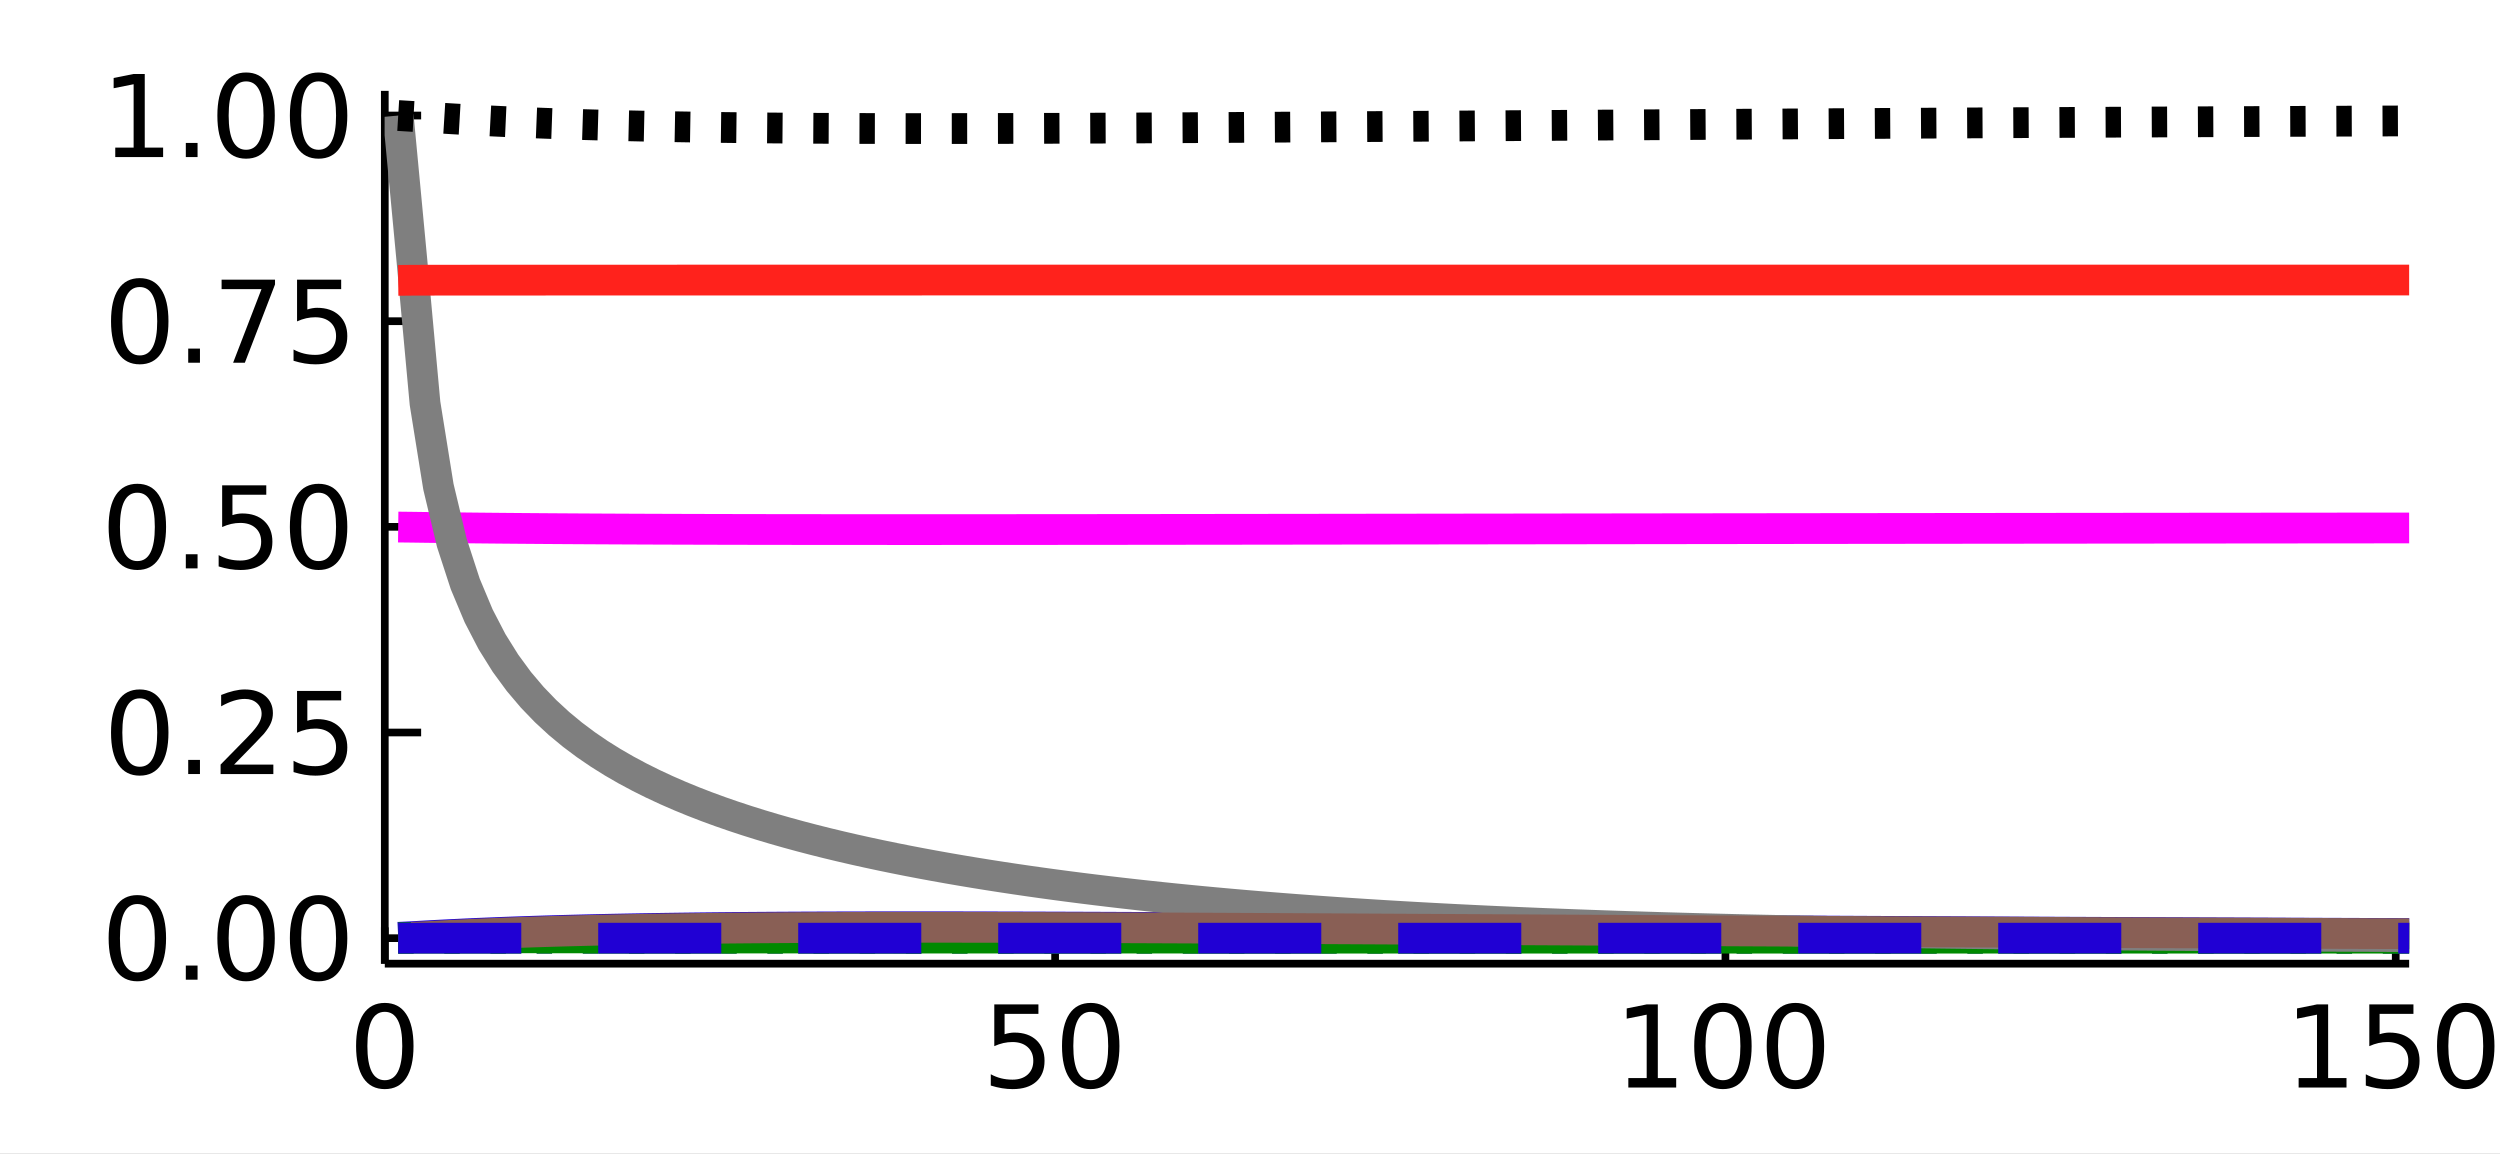 <?xml version="1.0" encoding="utf-8"?>
<svg xmlns="http://www.w3.org/2000/svg" xmlns:xlink="http://www.w3.org/1999/xlink" width="325" height="150" viewBox="0 0 1300 600">
<rect x="0" y="0" width="1300" height="600" fill="#333333" stroke="none"/>
<defs>
  <clipPath id="clip640">
    <rect x="0" y="0" width="1300" height="600"/>
  </clipPath>
</defs>
<path clip-path="url(#clip640)" d="
M0 600 L1300 600 L1300 0 L0 0  Z
  " fill="#ffffff" fill-rule="evenodd" fill-opacity="1"/>
<defs>
  <clipPath id="clip641">
    <rect x="260" y="0" width="911" height="600"/>
  </clipPath>
</defs>
<path clip-path="url(#clip640)" d="
M200.094 501.1 L1252.76 501.1 L1252.76 47.244 L200.094 47.244  Z
  " fill="#ffffff" fill-rule="evenodd" fill-opacity="1"/>
<defs>
  <clipPath id="clip642">
    <rect x="200" y="47" width="1054" height="455"/>
  </clipPath>
</defs>
<polyline clip-path="url(#clip640)" style="stroke:#000000; stroke-linecap:butt; stroke-linejoin:round; stroke-width:4; stroke-opacity:1; fill:none" points="
  200.094,501.1 1252.76,501.1 
  "/>
<polyline clip-path="url(#clip640)" style="stroke:#000000; stroke-linecap:butt; stroke-linejoin:round; stroke-width:4; stroke-opacity:1; fill:none" points="
  200.094,501.1 200.094,482.203 
  "/>
<polyline clip-path="url(#clip640)" style="stroke:#000000; stroke-linecap:butt; stroke-linejoin:round; stroke-width:4; stroke-opacity:1; fill:none" points="
  548.658,501.1 548.658,482.203 
  "/>
<polyline clip-path="url(#clip640)" style="stroke:#000000; stroke-linecap:butt; stroke-linejoin:round; stroke-width:4; stroke-opacity:1; fill:none" points="
  897.221,501.1 897.221,482.203 
  "/>
<polyline clip-path="url(#clip640)" style="stroke:#000000; stroke-linecap:butt; stroke-linejoin:round; stroke-width:4; stroke-opacity:1; fill:none" points="
  1245.78,501.1 1245.78,482.203 
  "/>
<path clip-path="url(#clip640)" d="M200.094 526.149 Q195.581 526.149 193.295 530.605 Q191.038 535.032 191.038 543.944 Q191.038 552.827 193.295 557.283 Q195.581 561.71 200.094 561.71 Q204.637 561.71 206.894 557.283 Q209.18 552.827 209.18 543.944 Q209.18 535.032 206.894 530.605 Q204.637 526.149 200.094 526.149 M200.094 521.519 Q207.357 521.519 211.177 527.277 Q215.025 533.006 215.025 543.944 Q215.025 554.852 211.177 560.61 Q207.357 566.339 200.094 566.339 Q192.832 566.339 188.983 560.61 Q185.164 554.852 185.164 543.944 Q185.164 533.006 188.983 527.277 Q192.832 521.519 200.094 521.519 Z" fill="#000000" fill-rule="evenodd" fill-opacity="1" /><path clip-path="url(#clip640)" d="M517.032 522.3 L539.977 522.3 L539.977 527.219 L522.385 527.219 L522.385 537.809 Q523.658 537.375 524.931 537.173 Q526.204 536.941 527.477 536.941 Q534.711 536.941 538.936 540.905 Q543.16 544.87 543.16 551.64 Q543.16 558.614 538.82 562.491 Q534.48 566.339 526.58 566.339 Q523.861 566.339 521.025 565.876 Q518.218 565.413 515.209 564.487 L515.209 558.614 Q517.813 560.031 520.591 560.726 Q523.369 561.42 526.465 561.42 Q531.47 561.42 534.393 558.787 Q537.315 556.154 537.315 551.64 Q537.315 547.126 534.393 544.493 Q531.47 541.86 526.465 541.86 Q524.121 541.86 521.777 542.381 Q519.462 542.902 517.032 544.001 L517.032 522.3 Z" fill="#000000" fill-rule="evenodd" fill-opacity="1" /><path clip-path="url(#clip640)" d="M567.176 526.149 Q562.662 526.149 560.377 530.605 Q558.12 535.032 558.12 543.944 Q558.12 552.827 560.377 557.283 Q562.662 561.71 567.176 561.71 Q571.719 561.71 573.976 557.283 Q576.262 552.827 576.262 543.944 Q576.262 535.032 573.976 530.605 Q571.719 526.149 567.176 526.149 M567.176 521.519 Q574.439 521.519 578.258 527.277 Q582.107 533.006 582.107 543.944 Q582.107 554.852 578.258 560.61 Q574.439 566.339 567.176 566.339 Q559.914 566.339 556.065 560.61 Q552.246 554.852 552.246 543.944 Q552.246 533.006 556.065 527.277 Q559.914 521.519 567.176 521.519 Z" fill="#000000" fill-rule="evenodd" fill-opacity="1" /><path clip-path="url(#clip640)" d="M846.73 560.581 L856.278 560.581 L856.278 527.624 L845.891 529.708 L845.891 524.384 L856.22 522.3 L862.065 522.3 L862.065 560.581 L871.614 560.581 L871.614 565.5 L846.73 565.5 L846.73 560.581 Z" fill="#000000" fill-rule="evenodd" fill-opacity="1" /><path clip-path="url(#clip640)" d="M895.919 526.149 Q891.405 526.149 889.119 530.605 Q886.863 535.032 886.863 543.944 Q886.863 552.827 889.119 557.283 Q891.405 561.71 895.919 561.71 Q900.462 561.71 902.719 557.283 Q905.005 552.827 905.005 543.944 Q905.005 535.032 902.719 530.605 Q900.462 526.149 895.919 526.149 M895.919 521.519 Q903.182 521.519 907.001 527.277 Q910.85 533.006 910.85 543.944 Q910.85 554.852 907.001 560.61 Q903.182 566.339 895.919 566.339 Q888.656 566.339 884.808 560.61 Q880.989 554.852 880.989 543.944 Q880.989 533.006 884.808 527.277 Q888.656 521.519 895.919 521.519 Z" fill="#000000" fill-rule="evenodd" fill-opacity="1" /><path clip-path="url(#clip640)" d="M933.622 526.149 Q929.108 526.149 926.822 530.605 Q924.565 535.032 924.565 543.944 Q924.565 552.827 926.822 557.283 Q929.108 561.71 933.622 561.71 Q938.164 561.71 940.421 557.283 Q942.707 552.827 942.707 543.944 Q942.707 535.032 940.421 530.605 Q938.164 526.149 933.622 526.149 M933.622 521.519 Q940.884 521.519 944.704 527.277 Q948.552 533.006 948.552 543.944 Q948.552 554.852 944.704 560.61 Q940.884 566.339 933.622 566.339 Q926.359 566.339 922.51 560.61 Q918.691 554.852 918.691 543.944 Q918.691 533.006 922.51 527.277 Q926.359 521.519 933.622 521.519 Z" fill="#000000" fill-rule="evenodd" fill-opacity="1" /><path clip-path="url(#clip640)" d="M1195.29 560.581 L1204.84 560.581 L1204.84 527.624 L1194.45 529.708 L1194.45 524.384 L1204.78 522.3 L1210.63 522.3 L1210.63 560.581 L1220.18 560.581 L1220.18 565.5 L1195.29 565.5 L1195.29 560.581 Z" fill="#000000" fill-rule="evenodd" fill-opacity="1" /><path clip-path="url(#clip640)" d="M1232.04 522.3 L1254.99 522.3 L1254.99 527.219 L1237.39 527.219 L1237.39 537.809 Q1238.67 537.375 1239.94 537.173 Q1241.21 536.941 1242.49 536.941 Q1249.72 536.941 1253.94 540.905 Q1258.17 544.87 1258.17 551.64 Q1258.17 558.614 1253.83 562.491 Q1249.49 566.339 1241.59 566.339 Q1238.87 566.339 1236.03 565.876 Q1233.23 565.413 1230.22 564.487 L1230.22 558.614 Q1232.82 560.031 1235.6 560.726 Q1238.38 561.42 1241.47 561.42 Q1246.48 561.42 1249.4 558.787 Q1252.32 556.154 1252.32 551.64 Q1252.32 547.126 1249.4 544.493 Q1246.48 541.86 1241.47 541.86 Q1239.13 541.86 1236.79 542.381 Q1234.47 542.902 1232.04 544.001 L1232.04 522.3 Z" fill="#000000" fill-rule="evenodd" fill-opacity="1" /><path clip-path="url(#clip640)" d="M1282.18 526.149 Q1277.67 526.149 1275.39 530.605 Q1273.13 535.032 1273.13 543.944 Q1273.13 552.827 1275.39 557.283 Q1277.67 561.71 1282.18 561.71 Q1286.73 561.71 1288.98 557.283 Q1291.27 552.827 1291.27 543.944 Q1291.27 535.032 1288.98 530.605 Q1286.73 526.149 1282.18 526.149 M1282.18 521.519 Q1289.45 521.519 1293.27 527.277 Q1297.12 533.006 1297.12 543.944 Q1297.12 554.852 1293.27 560.61 Q1289.45 566.339 1282.18 566.339 Q1274.92 566.339 1271.07 560.61 Q1267.25 554.852 1267.25 543.944 Q1267.25 533.006 1271.07 527.277 Q1274.92 521.519 1282.18 521.519 Z" fill="#000000" fill-rule="evenodd" fill-opacity="1" /><polyline clip-path="url(#clip640)" style="stroke:#000000; stroke-linecap:butt; stroke-linejoin:round; stroke-width:4; stroke-opacity:1; fill:none" points="
  200.094,501.1 200.094,47.244 
  "/>
<polyline clip-path="url(#clip640)" style="stroke:#000000; stroke-linecap:butt; stroke-linejoin:round; stroke-width:4; stroke-opacity:1; fill:none" points="
  200.094,487.84 218.992,487.84 
  "/>
<polyline clip-path="url(#clip640)" style="stroke:#000000; stroke-linecap:butt; stroke-linejoin:round; stroke-width:4; stroke-opacity:1; fill:none" points="
  200.094,380.899 218.992,380.899 
  "/>
<polyline clip-path="url(#clip640)" style="stroke:#000000; stroke-linecap:butt; stroke-linejoin:round; stroke-width:4; stroke-opacity:1; fill:none" points="
  200.094,273.958 218.992,273.958 
  "/>
<polyline clip-path="url(#clip640)" style="stroke:#000000; stroke-linecap:butt; stroke-linejoin:round; stroke-width:4; stroke-opacity:1; fill:none" points="
  200.094,167.018 218.992,167.018 
  "/>
<polyline clip-path="url(#clip640)" style="stroke:#000000; stroke-linecap:butt; stroke-linejoin:round; stroke-width:4; stroke-opacity:1; fill:none" points="
  200.094,60.077 218.992,60.077 
  "/>
<path clip-path="url(#clip640)" d="M71.423 470.088 Q66.909 470.088 64.623 474.544 Q62.366 478.971 62.366 487.883 Q62.366 496.766 64.623 501.222 Q66.909 505.649 71.423 505.649 Q75.965 505.649 78.222 501.222 Q80.508 496.766 80.508 487.883 Q80.508 478.971 78.222 474.544 Q75.965 470.088 71.423 470.088 M71.423 465.458 Q78.685 465.458 82.505 471.216 Q86.353 476.946 86.353 487.883 Q86.353 498.791 82.505 504.55 Q78.685 510.279 71.423 510.279 Q64.16 510.279 60.312 504.55 Q56.492 498.791 56.492 487.883 Q56.492 476.946 60.312 471.216 Q64.16 465.458 71.423 465.458 Z" fill="#000000" fill-rule="evenodd" fill-opacity="1" /><path clip-path="url(#clip640)" d="M96.625 502.09 L102.73 502.09 L102.73 509.44 L96.625 509.44 L96.625 502.09 Z" fill="#000000" fill-rule="evenodd" fill-opacity="1" /><path clip-path="url(#clip640)" d="M127.962 470.088 Q123.448 470.088 121.162 474.544 Q118.905 478.971 118.905 487.883 Q118.905 496.766 121.162 501.222 Q123.448 505.649 127.962 505.649 Q132.504 505.649 134.761 501.222 Q137.047 496.766 137.047 487.883 Q137.047 478.971 134.761 474.544 Q132.504 470.088 127.962 470.088 M127.962 465.458 Q135.224 465.458 139.044 471.216 Q142.892 476.946 142.892 487.883 Q142.892 498.791 139.044 504.55 Q135.224 510.279 127.962 510.279 Q120.699 510.279 116.851 504.55 Q113.031 498.791 113.031 487.883 Q113.031 476.946 116.851 471.216 Q120.699 465.458 127.962 465.458 Z" fill="#000000" fill-rule="evenodd" fill-opacity="1" /><path clip-path="url(#clip640)" d="M165.664 470.088 Q161.15 470.088 158.864 474.544 Q156.607 478.971 156.607 487.883 Q156.607 496.766 158.864 501.222 Q161.15 505.649 165.664 505.649 Q170.207 505.649 172.464 501.222 Q174.75 496.766 174.75 487.883 Q174.75 478.971 172.464 474.544 Q170.207 470.088 165.664 470.088 M165.664 465.458 Q172.927 465.458 176.746 471.216 Q180.594 476.946 180.594 487.883 Q180.594 498.791 176.746 504.55 Q172.927 510.279 165.664 510.279 Q158.401 510.279 154.553 504.55 Q150.734 498.791 150.734 487.883 Q150.734 476.946 154.553 471.216 Q158.401 465.458 165.664 465.458 Z" fill="#000000" fill-rule="evenodd" fill-opacity="1" /><path clip-path="url(#clip640)" d="M72.667 363.147 Q68.153 363.147 65.867 367.603 Q63.61 372.03 63.61 380.942 Q63.61 389.825 65.867 394.281 Q68.153 398.708 72.667 398.708 Q77.21 398.708 79.466 394.281 Q81.752 389.825 81.752 380.942 Q81.752 372.03 79.466 367.603 Q77.21 363.147 72.667 363.147 M72.667 358.518 Q79.93 358.518 83.749 364.276 Q87.597 370.005 87.597 380.942 Q87.597 391.851 83.749 397.609 Q79.93 403.338 72.667 403.338 Q65.404 403.338 61.556 397.609 Q57.736 391.851 57.736 380.942 Q57.736 370.005 61.556 364.276 Q65.404 358.518 72.667 358.518 Z" fill="#000000" fill-rule="evenodd" fill-opacity="1" /><path clip-path="url(#clip640)" d="M97.869 395.149 L103.975 395.149 L103.975 402.499 L97.869 402.499 L97.869 395.149 Z" fill="#000000" fill-rule="evenodd" fill-opacity="1" /><path clip-path="url(#clip640)" d="M121.741 397.58 L142.14 397.58 L142.14 402.499 L114.709 402.499 L114.709 397.58 Q118.037 394.137 123.766 388.35 Q129.524 382.534 131 380.855 Q133.807 377.702 134.906 375.531 Q136.035 373.332 136.035 371.22 Q136.035 367.777 133.604 365.607 Q131.202 363.437 127.325 363.437 Q124.576 363.437 121.509 364.391 Q118.471 365.346 114.999 367.285 L114.999 361.382 Q118.529 359.964 121.596 359.241 Q124.663 358.518 127.209 358.518 Q133.922 358.518 137.915 361.874 Q141.908 365.231 141.908 370.844 Q141.908 373.506 140.896 375.908 Q139.912 378.28 137.279 381.521 Q136.555 382.36 132.678 386.382 Q128.801 390.375 121.741 397.58 Z" fill="#000000" fill-rule="evenodd" fill-opacity="1" /><path clip-path="url(#clip640)" d="M154.466 359.299 L177.412 359.299 L177.412 364.218 L159.819 364.218 L159.819 374.808 Q161.092 374.374 162.365 374.172 Q163.639 373.94 164.912 373.94 Q172.145 373.94 176.37 377.904 Q180.594 381.868 180.594 388.639 Q180.594 395.612 176.254 399.49 Q171.914 403.338 164.015 403.338 Q161.295 403.338 158.459 402.875 Q155.652 402.412 152.643 401.486 L152.643 395.612 Q155.247 397.03 158.025 397.725 Q160.803 398.419 163.899 398.419 Q168.905 398.419 171.827 395.786 Q174.75 393.153 174.75 388.639 Q174.75 384.125 171.827 381.492 Q168.905 378.859 163.899 378.859 Q161.555 378.859 159.211 379.38 Q156.897 379.901 154.466 381 L154.466 359.299 Z" fill="#000000" fill-rule="evenodd" fill-opacity="1" /><path clip-path="url(#clip640)" d="M71.423 256.207 Q66.909 256.207 64.623 260.663 Q62.366 265.09 62.366 274.002 Q62.366 282.885 64.623 287.341 Q66.909 291.768 71.423 291.768 Q75.965 291.768 78.222 287.341 Q80.508 282.885 80.508 274.002 Q80.508 265.09 78.222 260.663 Q75.965 256.207 71.423 256.207 M71.423 251.577 Q78.685 251.577 82.505 257.335 Q86.353 263.064 86.353 274.002 Q86.353 284.91 82.505 290.668 Q78.685 296.397 71.423 296.397 Q64.16 296.397 60.312 290.668 Q56.492 284.91 56.492 274.002 Q56.492 263.064 60.312 257.335 Q64.16 251.577 71.423 251.577 Z" fill="#000000" fill-rule="evenodd" fill-opacity="1" /><path clip-path="url(#clip640)" d="M96.625 288.209 L102.73 288.209 L102.73 295.558 L96.625 295.558 L96.625 288.209 Z" fill="#000000" fill-rule="evenodd" fill-opacity="1" /><path clip-path="url(#clip640)" d="M115.52 252.358 L138.465 252.358 L138.465 257.277 L120.873 257.277 L120.873 267.867 Q122.146 267.433 123.419 267.231 Q124.692 266.999 125.965 266.999 Q133.199 266.999 137.423 270.963 Q141.648 274.928 141.648 281.698 Q141.648 288.672 137.308 292.549 Q132.967 296.397 125.068 296.397 Q122.348 296.397 119.513 295.934 Q116.706 295.471 113.697 294.546 L113.697 288.672 Q116.301 290.09 119.079 290.784 Q121.856 291.478 124.952 291.478 Q129.958 291.478 132.881 288.845 Q135.803 286.212 135.803 281.698 Q135.803 277.185 132.881 274.551 Q129.958 271.918 124.952 271.918 Q122.609 271.918 120.265 272.439 Q117.95 272.96 115.52 274.06 L115.52 252.358 Z" fill="#000000" fill-rule="evenodd" fill-opacity="1" /><path clip-path="url(#clip640)" d="M165.664 256.207 Q161.15 256.207 158.864 260.663 Q156.607 265.09 156.607 274.002 Q156.607 282.885 158.864 287.341 Q161.15 291.768 165.664 291.768 Q170.207 291.768 172.464 287.341 Q174.75 282.885 174.75 274.002 Q174.75 265.09 172.464 260.663 Q170.207 256.207 165.664 256.207 M165.664 251.577 Q172.927 251.577 176.746 257.335 Q180.594 263.064 180.594 274.002 Q180.594 284.91 176.746 290.668 Q172.927 296.397 165.664 296.397 Q158.401 296.397 154.553 290.668 Q150.734 284.91 150.734 274.002 Q150.734 263.064 154.553 257.335 Q158.401 251.577 165.664 251.577 Z" fill="#000000" fill-rule="evenodd" fill-opacity="1" /><path clip-path="url(#clip640)" d="M72.667 149.266 Q68.153 149.266 65.867 153.722 Q63.61 158.149 63.61 167.061 Q63.61 175.944 65.867 180.4 Q68.153 184.827 72.667 184.827 Q77.21 184.827 79.466 180.4 Q81.752 175.944 81.752 167.061 Q81.752 158.149 79.466 153.722 Q77.21 149.266 72.667 149.266 M72.667 144.636 Q79.93 144.636 83.749 150.394 Q87.597 156.124 87.597 167.061 Q87.597 177.97 83.749 183.728 Q79.93 189.457 72.667 189.457 Q65.404 189.457 61.556 183.728 Q57.736 177.97 57.736 167.061 Q57.736 156.124 61.556 150.394 Q65.404 144.636 72.667 144.636 Z" fill="#000000" fill-rule="evenodd" fill-opacity="1" /><path clip-path="url(#clip640)" d="M97.869 181.268 L103.975 181.268 L103.975 188.618 L97.869 188.618 L97.869 181.268 Z" fill="#000000" fill-rule="evenodd" fill-opacity="1" /><path clip-path="url(#clip640)" d="M115.23 145.418 L143.008 145.418 L143.008 147.906 L127.325 188.618 L121.22 188.618 L135.977 150.337 L115.23 150.337 L115.23 145.418 Z" fill="#000000" fill-rule="evenodd" fill-opacity="1" /><path clip-path="url(#clip640)" d="M154.466 145.418 L177.412 145.418 L177.412 150.337 L159.819 150.337 L159.819 160.927 Q161.092 160.493 162.365 160.29 Q163.639 160.059 164.912 160.059 Q172.145 160.059 176.37 164.023 Q180.594 167.987 180.594 174.758 Q180.594 181.731 176.254 185.608 Q171.914 189.457 164.015 189.457 Q161.295 189.457 158.459 188.994 Q155.652 188.531 152.643 187.605 L152.643 181.731 Q155.247 183.149 158.025 183.843 Q160.803 184.538 163.899 184.538 Q168.905 184.538 171.827 181.905 Q174.75 179.272 174.75 174.758 Q174.75 170.244 171.827 167.611 Q168.905 164.978 163.899 164.978 Q161.555 164.978 159.211 165.499 Q156.897 166.019 154.466 167.119 L154.466 145.418 Z" fill="#000000" fill-rule="evenodd" fill-opacity="1" /><path clip-path="url(#clip640)" d="M59.935 76.758 L69.484 76.758 L69.484 43.801 L59.096 45.884 L59.096 40.56 L69.426 38.477 L75.271 38.477 L75.271 76.758 L84.82 76.758 L84.82 81.677 L59.935 81.677 L59.935 76.758 Z" fill="#000000" fill-rule="evenodd" fill-opacity="1" /><path clip-path="url(#clip640)" d="M96.625 74.328 L102.73 74.328 L102.73 81.677 L96.625 81.677 L96.625 74.328 Z" fill="#000000" fill-rule="evenodd" fill-opacity="1" /><path clip-path="url(#clip640)" d="M127.962 42.325 Q123.448 42.325 121.162 46.781 Q118.905 51.208 118.905 60.12 Q118.905 69.003 121.162 73.459 Q123.448 77.886 127.962 77.886 Q132.504 77.886 134.761 73.459 Q137.047 69.003 137.047 60.12 Q137.047 51.208 134.761 46.781 Q132.504 42.325 127.962 42.325 M127.962 37.696 Q135.224 37.696 139.044 43.454 Q142.892 49.183 142.892 60.12 Q142.892 71.029 139.044 76.787 Q135.224 82.516 127.962 82.516 Q120.699 82.516 116.851 76.787 Q113.031 71.029 113.031 60.12 Q113.031 49.183 116.851 43.454 Q120.699 37.696 127.962 37.696 Z" fill="#000000" fill-rule="evenodd" fill-opacity="1" /><path clip-path="url(#clip640)" d="M165.664 42.325 Q161.15 42.325 158.864 46.781 Q156.607 51.208 156.607 60.12 Q156.607 69.003 158.864 73.459 Q161.15 77.886 165.664 77.886 Q170.207 77.886 172.464 73.459 Q174.75 69.003 174.75 60.12 Q174.75 51.208 172.464 46.781 Q170.207 42.325 165.664 42.325 M165.664 37.696 Q172.927 37.696 176.746 43.454 Q180.594 49.183 180.594 60.12 Q180.594 71.029 176.746 76.787 Q172.927 82.516 165.664 82.516 Q158.401 82.516 154.553 76.787 Q150.734 71.029 150.734 60.12 Q150.734 49.183 154.553 43.454 Q158.401 37.696 165.664 37.696 Z" fill="#000000" fill-rule="evenodd" fill-opacity="1" /><polyline clip-path="url(#clip642)" style="stroke:#ff00ff; stroke-linecap:butt; stroke-linejoin:round; stroke-width:16; stroke-opacity:1; fill:none" points="
  207.066,274.065 214.037,274.147 221.008,274.245 227.98,274.334 234.951,274.418 241.922,274.497 248.893,274.571 255.865,274.64 262.836,274.705 269.807,274.765 
  276.778,274.821 283.75,274.873 290.721,274.922 297.692,274.967 304.663,275.008 311.635,275.047 318.606,275.083 325.577,275.116 332.549,275.147 339.52,275.175 
  346.491,275.2 353.462,275.224 360.434,275.245 367.405,275.265 374.376,275.283 381.347,275.298 388.319,275.313 395.29,275.325 402.261,275.337 409.233,275.347 
  416.204,275.355 423.175,275.363 430.146,275.369 437.118,275.374 444.089,275.378 451.06,275.381 458.031,275.383 465.003,275.385 471.974,275.385 478.945,275.385 
  485.916,275.384 492.888,275.383 499.859,275.38 506.83,275.378 513.802,275.374 520.773,275.37 527.744,275.366 534.715,275.361 541.687,275.356 548.658,275.351 
  555.629,275.345 562.6,275.338 569.572,275.332 576.543,275.325 583.514,275.318 590.485,275.31 597.457,275.303 604.428,275.295 611.399,275.287 618.371,275.278 
  625.342,275.27 632.313,275.261 639.284,275.253 646.256,275.244 653.227,275.235 660.198,275.226 667.169,275.217 674.141,275.207 681.112,275.198 688.083,275.189 
  695.054,275.179 702.026,275.17 708.997,275.16 715.968,275.151 722.94,275.141 729.911,275.132 736.882,275.122 743.853,275.113 750.825,275.103 757.796,275.093 
  764.767,275.084 771.738,275.074 778.71,275.065 785.681,275.055 792.652,275.046 799.623,275.036 806.595,275.027 813.566,275.017 820.537,275.008 827.509,274.998 
  834.48,274.989 841.451,274.98 848.422,274.97 855.394,274.961 862.365,274.952 869.336,274.943 876.307,274.934 883.279,274.925 890.25,274.916 897.221,274.907 
  904.193,274.898 911.164,274.89 918.135,274.881 925.106,274.872 932.078,274.864 939.049,274.855 946.02,274.847 952.991,274.838 959.963,274.83 966.934,274.822 
  973.905,274.813 980.876,274.805 987.848,274.797 994.819,274.789 1001.79,274.781 1008.76,274.773 1015.73,274.765 1022.7,274.758 1029.68,274.75 1036.65,274.742 
  1043.62,274.735 1050.59,274.727 1057.56,274.72 1064.53,274.712 1071.5,274.705 1078.47,274.698 1085.45,274.691 1092.42,274.684 1099.39,274.677 1106.36,274.67 
  1113.33,274.663 1120.3,274.656 1127.27,274.649 1134.24,274.642 1141.22,274.635 1148.19,274.629 1155.16,274.622 1162.13,274.616 1169.1,274.609 1176.07,274.603 
  1183.04,274.597 1190.01,274.59 1196.99,274.584 1203.96,274.578 1210.93,274.572 1217.9,274.566 1224.87,274.56 1231.84,274.554 1238.81,274.548 1245.78,274.542 
  1252.76,274.536 
  "/>
<polyline clip-path="url(#clip642)" style="stroke:#2000d4; stroke-linecap:butt; stroke-linejoin:round; stroke-width:16; stroke-opacity:1; fill:none" stroke-dasharray="8, 16" points="
  207.066,487.84 214.037,487.84 221.008,487.84 227.98,487.84 234.951,487.84 241.922,487.84 248.893,487.84 255.865,487.84 262.836,487.84 269.807,487.84 
  276.778,487.84 283.75,487.839 290.721,487.839 297.692,487.839 304.663,487.839 311.635,487.839 318.606,487.839 325.577,487.839 332.549,487.839 339.52,487.839 
  346.491,487.839 353.462,487.839 360.434,487.839 367.405,487.839 374.376,487.839 381.347,487.839 388.319,487.839 395.29,487.839 402.261,487.839 409.233,487.839 
  416.204,487.839 423.175,487.839 430.146,487.839 437.118,487.839 444.089,487.839 451.06,487.839 458.031,487.839 465.003,487.839 471.974,487.839 478.945,487.839 
  485.916,487.839 492.888,487.839 499.859,487.839 506.83,487.839 513.802,487.839 520.773,487.839 527.744,487.839 534.715,487.839 541.687,487.839 548.658,487.839 
  555.629,487.839 562.6,487.839 569.572,487.839 576.543,487.839 583.514,487.839 590.485,487.839 597.457,487.839 604.428,487.839 611.399,487.839 618.371,487.839 
  625.342,487.839 632.313,487.839 639.284,487.839 646.256,487.839 653.227,487.839 660.198,487.839 667.169,487.839 674.141,487.839 681.112,487.839 688.083,487.839 
  695.054,487.839 702.026,487.839 708.997,487.839 715.968,487.839 722.94,487.839 729.911,487.839 736.882,487.839 743.853,487.839 750.825,487.839 757.796,487.839 
  764.767,487.839 771.738,487.839 778.71,487.839 785.681,487.839 792.652,487.839 799.623,487.839 806.595,487.839 813.566,487.839 820.537,487.839 827.509,487.839 
  834.48,487.839 841.451,487.839 848.422,487.839 855.394,487.839 862.365,487.839 869.336,487.839 876.307,487.839 883.279,487.839 890.25,487.839 897.221,487.839 
  904.193,487.839 911.164,487.839 918.135,487.839 925.106,487.839 932.078,487.839 939.049,487.839 946.02,487.839 952.991,487.839 959.963,487.839 966.934,487.839 
  973.905,487.839 980.876,487.839 987.848,487.839 994.819,487.839 1001.79,487.839 1008.76,487.839 1015.73,487.839 1022.7,487.839 1029.68,487.839 1036.65,487.839 
  1043.62,487.839 1050.59,487.839 1057.56,487.839 1064.53,487.839 1071.5,487.839 1078.47,487.839 1085.45,487.839 1092.42,487.839 1099.39,487.839 1106.36,487.839 
  1113.33,487.839 1120.3,487.839 1127.27,487.839 1134.24,487.839 1141.22,487.839 1148.19,487.839 1155.16,487.839 1162.13,487.839 1169.1,487.839 1176.07,487.839 
  1183.04,487.839 1190.01,487.839 1196.99,487.839 1203.96,487.839 1210.93,487.839 1217.9,487.839 1224.87,487.839 1231.84,487.839 1238.81,487.839 1245.78,487.839 
  1252.76,487.839 
  "/>
<polyline clip-path="url(#clip642)" style="stroke:#008900; stroke-linecap:butt; stroke-linejoin:round; stroke-width:16; stroke-opacity:1; fill:none" stroke-dasharray="64, 40" points="
  207.066,487.84 214.037,487.84 221.008,487.84 227.98,487.84 234.951,487.84 241.922,487.84 248.893,487.84 255.865,487.84 262.836,487.84 269.807,487.84 
  276.778,487.84 283.75,487.84 290.721,487.84 297.692,487.84 304.663,487.84 311.635,487.84 318.606,487.84 325.577,487.84 332.549,487.84 339.52,487.84 
  346.491,487.84 353.462,487.84 360.434,487.84 367.405,487.84 374.376,487.84 381.347,487.84 388.319,487.84 395.29,487.84 402.261,487.84 409.233,487.84 
  416.204,487.84 423.175,487.84 430.146,487.84 437.118,487.84 444.089,487.84 451.06,487.84 458.031,487.84 465.003,487.84 471.974,487.84 478.945,487.84 
  485.916,487.84 492.888,487.84 499.859,487.84 506.83,487.84 513.802,487.84 520.773,487.84 527.744,487.84 534.715,487.84 541.687,487.84 548.658,487.84 
  555.629,487.84 562.6,487.84 569.572,487.84 576.543,487.84 583.514,487.84 590.485,487.84 597.457,487.84 604.428,487.84 611.399,487.84 618.371,487.84 
  625.342,487.84 632.313,487.84 639.284,487.84 646.256,487.84 653.227,487.84 660.198,487.84 667.169,487.84 674.141,487.84 681.112,487.84 688.083,487.84 
  695.054,487.84 702.026,487.84 708.997,487.84 715.968,487.84 722.94,487.84 729.911,487.84 736.882,487.84 743.853,487.84 750.825,487.84 757.796,487.84 
  764.767,487.84 771.738,487.84 778.71,487.84 785.681,487.84 792.652,487.84 799.623,487.84 806.595,487.84 813.566,487.84 820.537,487.84 827.509,487.84 
  834.48,487.84 841.451,487.84 848.422,487.84 855.394,487.84 862.365,487.84 869.336,487.84 876.307,487.84 883.279,487.84 890.25,487.84 897.221,487.84 
  904.193,487.84 911.164,487.84 918.135,487.84 925.106,487.84 932.078,487.84 939.049,487.84 946.02,487.84 952.991,487.84 959.963,487.84 966.934,487.84 
  973.905,487.84 980.876,487.84 987.848,487.84 994.819,487.84 1001.79,487.84 1008.76,487.84 1015.73,487.84 1022.7,487.84 1029.68,487.84 1036.65,487.84 
  1043.62,487.84 1050.59,487.84 1057.56,487.84 1064.53,487.84 1071.5,487.84 1078.47,487.84 1085.45,487.84 1092.42,487.84 1099.39,487.84 1106.36,487.84 
  1113.33,487.84 1120.3,487.84 1127.27,487.84 1134.24,487.84 1141.22,487.84 1148.19,487.84 1155.16,487.84 1162.13,487.84 1169.1,487.84 1176.07,487.84 
  1183.04,487.84 1190.01,487.84 1196.99,487.84 1203.96,487.84 1210.93,487.84 1217.9,487.84 1224.87,487.84 1231.84,487.84 1238.81,487.84 1245.78,487.84 
  1252.76,487.84 
  "/>
<polyline clip-path="url(#clip642)" style="stroke:#008900; stroke-linecap:butt; stroke-linejoin:round; stroke-width:16; stroke-opacity:1; fill:none" stroke-dasharray="8, 16" points="
  207.066,487.84 214.037,487.84 221.008,487.84 227.98,487.839 234.951,487.839 241.922,487.839 248.893,487.839 255.865,487.839 262.836,487.839 269.807,487.839 
  276.778,487.839 283.75,487.839 290.721,487.839 297.692,487.839 304.663,487.839 311.635,487.839 318.606,487.839 325.577,487.839 332.549,487.839 339.52,487.839 
  346.491,487.839 353.462,487.839 360.434,487.839 367.405,487.839 374.376,487.839 381.347,487.84 388.319,487.84 395.29,487.84 402.261,487.84 409.233,487.84 
  416.204,487.84 423.175,487.84 430.146,487.84 437.118,487.84 444.089,487.84 451.06,487.84 458.031,487.84 465.003,487.84 471.974,487.84 478.945,487.84 
  485.916,487.84 492.888,487.84 499.859,487.84 506.83,487.84 513.802,487.84 520.773,487.84 527.744,487.84 534.715,487.84 541.687,487.84 548.658,487.84 
  555.629,487.84 562.6,487.84 569.572,487.84 576.543,487.84 583.514,487.84 590.485,487.84 597.457,487.84 604.428,487.84 611.399,487.84 618.371,487.84 
  625.342,487.84 632.313,487.84 639.284,487.84 646.256,487.84 653.227,487.84 660.198,487.84 667.169,487.84 674.141,487.84 681.112,487.84 688.083,487.84 
  695.054,487.84 702.026,487.84 708.997,487.84 715.968,487.84 722.94,487.84 729.911,487.84 736.882,487.84 743.853,487.84 750.825,487.84 757.796,487.84 
  764.767,487.84 771.738,487.84 778.71,487.84 785.681,487.84 792.652,487.84 799.623,487.84 806.595,487.84 813.566,487.84 820.537,487.84 827.509,487.84 
  834.48,487.84 841.451,487.84 848.422,487.84 855.394,487.84 862.365,487.84 869.336,487.84 876.307,487.84 883.279,487.84 890.25,487.84 897.221,487.84 
  904.193,487.84 911.164,487.84 918.135,487.84 925.106,487.84 932.078,487.84 939.049,487.84 946.02,487.84 952.991,487.84 959.963,487.84 966.934,487.84 
  973.905,487.84 980.876,487.84 987.848,487.84 994.819,487.84 1001.79,487.84 1008.76,487.84 1015.73,487.84 1022.7,487.84 1029.68,487.84 1036.65,487.84 
  1043.62,487.84 1050.59,487.84 1057.56,487.84 1064.53,487.84 1071.5,487.84 1078.47,487.84 1085.45,487.84 1092.42,487.84 1099.39,487.84 1106.36,487.84 
  1113.33,487.84 1120.3,487.84 1127.27,487.84 1134.24,487.84 1141.22,487.84 1148.19,487.84 1155.16,487.84 1162.13,487.84 1169.1,487.84 1176.07,487.84 
  1183.04,487.84 1190.01,487.84 1196.99,487.84 1203.96,487.84 1210.93,487.84 1217.9,487.84 1224.87,487.84 1231.84,487.84 1238.81,487.84 1245.78,487.84 
  1252.76,487.84 
  "/>
<polyline clip-path="url(#clip642)" style="stroke:#2000d4; stroke-linecap:butt; stroke-linejoin:round; stroke-width:16; stroke-opacity:1; fill:none" points="
  207.066,487.412 214.037,487.081 221.008,486.679 227.98,486.303 234.951,485.95 241.922,485.621 248.893,485.312 255.865,485.025 262.836,484.756 269.807,484.505 
  276.778,484.272 283.75,484.055 290.721,483.853 297.692,483.665 304.663,483.491 311.635,483.33 318.606,483.181 325.577,483.044 332.549,482.917 339.52,482.801 
  346.491,482.694 353.462,482.596 360.434,482.507 367.405,482.426 374.376,482.352 381.347,482.286 388.319,482.227 395.29,482.174 402.261,482.127 409.233,482.086 
  416.204,482.05 423.175,482.02 430.146,481.994 437.118,481.972 444.089,481.955 451.06,481.942 458.031,481.933 465.003,481.927 471.974,481.924 478.945,481.925 
  485.916,481.928 492.888,481.935 499.859,481.943 506.83,481.955 513.802,481.968 520.773,481.984 527.744,482.002 534.715,482.021 541.687,482.042 548.658,482.065 
  555.629,482.089 562.6,482.115 569.572,482.142 576.543,482.171 583.514,482.2 590.485,482.231 597.457,482.262 604.428,482.294 611.399,482.328 618.371,482.361 
  625.342,482.396 632.313,482.431 639.284,482.467 646.256,482.504 653.227,482.54 660.198,482.578 667.169,482.615 674.141,482.654 681.112,482.692 688.083,482.73 
  695.054,482.769 702.026,482.808 708.997,482.848 715.968,482.887 722.94,482.926 729.911,482.966 736.882,483.006 743.853,483.045 750.825,483.085 757.796,483.125 
  764.767,483.164 771.738,483.204 778.71,483.243 785.681,483.283 792.652,483.322 799.623,483.361 806.595,483.401 813.566,483.44 820.537,483.478 827.509,483.517 
  834.48,483.556 841.451,483.594 848.422,483.632 855.394,483.67 862.365,483.708 869.336,483.746 876.307,483.783 883.279,483.82 890.25,483.857 897.221,483.894 
  904.193,483.931 911.164,483.967 918.135,484.003 925.106,484.039 932.078,484.074 939.049,484.11 946.02,484.145 952.991,484.179 959.963,484.214 966.934,484.248 
  973.905,484.282 980.876,484.316 987.848,484.35 994.819,484.383 1001.79,484.416 1008.76,484.449 1015.73,484.481 1022.7,484.513 1029.68,484.545 1036.65,484.577 
  1043.62,484.608 1050.59,484.639 1057.56,484.67 1064.53,484.701 1071.5,484.731 1078.47,484.761 1085.45,484.791 1092.42,484.821 1099.39,484.85 1106.36,484.879 
  1113.33,484.908 1120.3,484.936 1127.27,484.964 1134.24,484.992 1141.22,485.02 1148.19,485.048 1155.16,485.075 1162.13,485.102 1169.1,485.129 1176.07,485.155 
  1183.04,485.182 1190.01,485.208 1196.99,485.233 1203.96,485.259 1210.93,485.284 1217.9,485.309 1224.87,485.334 1231.84,485.359 1238.81,485.383 1245.78,485.407 
  1252.76,485.431 
  "/>
<polyline clip-path="url(#clip642)" style="stroke:#008900; stroke-linecap:butt; stroke-linejoin:round; stroke-width:16; stroke-opacity:1; fill:none" points="
  207.066,487.626 214.037,487.58 221.008,487.593 227.98,487.605 234.951,487.616 241.922,487.626 248.893,487.636 255.865,487.646 262.836,487.655 269.807,487.663 
  276.778,487.671 283.75,487.679 290.721,487.686 297.692,487.693 304.663,487.7 311.635,487.706 318.606,487.712 325.577,487.717 332.549,487.723 339.52,487.728 
  346.491,487.732 353.462,487.737 360.434,487.741 367.405,487.745 374.376,487.749 381.347,487.753 388.319,487.757 395.29,487.76 402.261,487.763 409.233,487.766 
  416.204,487.769 423.175,487.772 430.146,487.775 437.118,487.777 444.089,487.779 451.06,487.782 458.031,487.784 465.003,487.786 471.974,487.788 478.945,487.79 
  485.916,487.792 492.888,487.793 499.859,487.795 506.83,487.796 513.802,487.798 520.773,487.799 527.744,487.801 534.715,487.802 541.687,487.803 548.658,487.804 
  555.629,487.805 562.6,487.806 569.572,487.807 576.543,487.808 583.514,487.809 590.485,487.81 597.457,487.811 604.428,487.812 611.399,487.813 618.371,487.813 
  625.342,487.814 632.313,487.815 639.284,487.815 646.256,487.816 653.227,487.817 660.198,487.817 667.169,487.818 674.141,487.818 681.112,487.819 688.083,487.819 
  695.054,487.82 702.026,487.82 708.997,487.821 715.968,487.821 722.94,487.821 729.911,487.822 736.882,487.822 743.853,487.822 750.825,487.823 757.796,487.823 
  764.767,487.823 771.738,487.824 778.71,487.824 785.681,487.824 792.652,487.825 799.623,487.825 806.595,487.825 813.566,487.825 820.537,487.826 827.509,487.826 
  834.48,487.826 841.451,487.826 848.422,487.827 855.394,487.827 862.365,487.827 869.336,487.827 876.307,487.827 883.279,487.828 890.25,487.828 897.221,487.828 
  904.193,487.828 911.164,487.828 918.135,487.828 925.106,487.829 932.078,487.829 939.049,487.829 946.02,487.829 952.991,487.829 959.963,487.829 966.934,487.829 
  973.905,487.83 980.876,487.83 987.848,487.83 994.819,487.83 1001.79,487.83 1008.76,487.83 1015.73,487.83 1022.7,487.83 1029.68,487.831 1036.65,487.831 
  1043.62,487.831 1050.59,487.831 1057.56,487.831 1064.53,487.831 1071.5,487.831 1078.47,487.831 1085.45,487.831 1092.42,487.831 1099.39,487.832 1106.36,487.832 
  1113.33,487.832 1120.3,487.832 1127.27,487.832 1134.24,487.832 1141.22,487.832 1148.19,487.832 1155.16,487.832 1162.13,487.832 1169.1,487.832 1176.07,487.833 
  1183.04,487.833 1190.01,487.833 1196.99,487.833 1203.96,487.833 1210.93,487.833 1217.9,487.833 1224.87,487.833 1231.84,487.833 1238.81,487.833 1245.78,487.833 
  1252.76,487.833 
  "/>
<polyline clip-path="url(#clip642)" style="stroke:#7f7f7f; stroke-linecap:butt; stroke-linejoin:round; stroke-width:16; stroke-opacity:1; fill:none" points="
  207.066,60.077 214.037,133.824 221.008,209.727 227.98,253.112 234.951,282.252 241.922,303.643 248.893,320.263 255.865,333.695 262.836,344.871 269.807,354.378 
  276.778,362.609 283.75,369.839 290.721,376.264 297.692,382.03 304.663,387.249 311.635,392.007 318.606,396.372 325.577,400.398 332.549,404.13 339.52,407.604 
  346.491,410.851 353.462,413.895 360.434,416.758 367.405,419.459 374.376,422.012 381.347,424.433 388.319,426.732 395.29,428.919 402.261,431.004 409.233,432.995 
  416.204,434.899 423.175,436.721 430.146,438.469 437.118,440.145 444.089,441.756 451.06,443.305 458.031,444.796 465.003,446.232 471.974,447.616 478.945,448.951 
  485.916,450.239 492.888,451.483 499.859,452.685 506.83,453.846 513.802,454.97 520.773,456.056 527.744,457.107 534.715,458.124 541.687,459.109 548.658,460.062 
  555.629,460.986 562.6,461.88 569.572,462.746 576.543,463.585 583.514,464.398 590.485,465.186 597.457,465.949 604.428,466.688 611.399,467.405 618.371,468.099 
  625.342,468.771 632.313,469.422 639.284,470.053 646.256,470.664 653.227,471.256 660.198,471.828 667.169,472.383 674.141,472.92 681.112,473.44 688.083,473.943 
  695.054,474.429 702.026,474.9 708.997,475.356 715.968,475.796 722.94,476.222 729.911,476.634 736.882,477.032 743.853,477.417 750.825,477.789 757.796,478.148 
  764.767,478.495 771.738,478.83 778.71,479.154 785.681,479.466 792.652,479.768 799.623,480.059 806.595,480.34 813.566,480.611 820.537,480.873 827.509,481.125 
  834.48,481.368 841.451,481.603 848.422,481.829 855.394,482.047 862.365,482.257 869.336,482.46 876.307,482.655 883.279,482.843 890.25,483.024 897.221,483.199 
  904.193,483.367 911.164,483.529 918.135,483.684 925.106,483.834 932.078,483.979 939.049,484.118 946.02,484.252 952.991,484.381 959.963,484.505 966.934,484.624 
  973.905,484.739 980.876,484.85 987.848,484.956 994.819,485.058 1001.79,485.157 1008.76,485.252 1015.73,485.343 1022.7,485.43 1029.68,485.515 1036.65,485.596 
  1043.62,485.674 1050.59,485.749 1057.56,485.821 1064.53,485.89 1071.5,485.957 1078.47,486.021 1085.45,486.083 1092.42,486.143 1099.39,486.2 1106.36,486.255 
  1113.33,486.308 1120.3,486.359 1127.27,486.407 1134.24,486.455 1141.22,486.5 1148.19,486.543 1155.16,486.585 1162.13,486.626 1169.1,486.664 1176.07,486.702 
  1183.04,486.738 1190.01,486.772 1196.99,486.805 1203.96,486.837 1210.93,486.868 1217.9,486.898 1224.87,486.926 1231.84,486.954 1238.81,486.98 1245.78,487.006 
  1252.76,487.03 
  "/>
<polyline clip-path="url(#clip642)" style="stroke:#895f55; stroke-linecap:butt; stroke-linejoin:round; stroke-width:16; stroke-opacity:1; fill:none" points="
  214.037,487.416 221.008,487.098 227.98,486.716 234.951,486.358 241.922,486.022 248.893,485.709 255.865,485.415 262.836,485.141 269.807,484.886 276.778,484.647 
  283.75,484.425 290.721,484.219 297.692,484.026 304.663,483.848 311.635,483.682 318.606,483.529 325.577,483.387 332.549,483.257 339.52,483.136 346.491,483.025 
  353.462,482.924 360.434,482.831 367.405,482.746 374.376,482.669 381.347,482.599 388.319,482.536 395.29,482.48 402.261,482.43 409.233,482.385 416.204,482.346 
  423.175,482.312 430.146,482.283 437.118,482.259 444.089,482.239 451.06,482.222 458.031,482.21 465.003,482.201 471.974,482.196 478.945,482.193 485.916,482.194 
  492.888,482.197 499.859,482.204 506.83,482.212 513.802,482.223 520.773,482.236 527.744,482.251 534.715,482.268 541.687,482.286 548.658,482.307 555.629,482.329 
  562.6,482.352 569.572,482.377 576.543,482.403 583.514,482.43 590.485,482.458 597.457,482.487 604.428,482.517 611.399,482.548 618.371,482.58 625.342,482.612 
  632.313,482.645 639.284,482.679 646.256,482.713 653.227,482.748 660.198,482.783 667.169,482.819 674.141,482.855 681.112,482.891 688.083,482.928 695.054,482.964 
  702.026,483.001 708.997,483.039 715.968,483.076 722.94,483.114 729.911,483.151 736.882,483.189 743.853,483.227 750.825,483.265 757.796,483.303 764.767,483.341 
  771.738,483.378 778.71,483.416 785.681,483.454 792.652,483.492 799.623,483.529 806.595,483.567 813.566,483.604 820.537,483.641 827.509,483.678 834.48,483.715 
  841.451,483.752 848.422,483.789 855.394,483.825 862.365,483.861 869.336,483.898 876.307,483.933 883.279,483.969 890.25,484.005 897.221,484.04 904.193,484.075 
  911.164,484.11 918.135,484.144 925.106,484.179 932.078,484.213 939.049,484.247 946.02,484.281 952.991,484.314 959.963,484.347 966.934,484.38 973.905,484.413 
  980.876,484.445 987.848,484.478 994.819,484.51 1001.79,484.541 1008.76,484.573 1015.73,484.604 1022.7,484.635 1029.68,484.666 1036.65,484.696 1043.62,484.726 
  1050.59,484.756 1057.56,484.786 1064.53,484.816 1071.5,484.845 1078.47,484.874 1085.45,484.902 1092.42,484.931 1099.39,484.959 1106.36,484.987 1113.33,485.015 
  1120.3,485.042 1127.27,485.069 1134.24,485.096 1141.22,485.123 1148.19,485.15 1155.16,485.176 1162.13,485.202 1169.1,485.228 1176.07,485.253 1183.04,485.278 
  1190.01,485.303 1196.99,485.328 1203.96,485.353 1210.93,485.377 1217.9,485.401 1224.87,485.425 1231.84,485.449 1238.81,485.473 1245.78,485.496 1252.76,485.519 
  
  "/>
<polyline clip-path="url(#clip642)" style="stroke:#2000d4; stroke-linecap:butt; stroke-linejoin:round; stroke-width:16; stroke-opacity:1; fill:none" stroke-dasharray="64, 40" points="
  207.066,487.84 214.037,487.84 221.008,487.84 227.98,487.84 234.951,487.84 241.922,487.84 248.893,487.84 255.865,487.84 262.836,487.84 269.807,487.84 
  276.778,487.84 283.75,487.84 290.721,487.839 297.692,487.839 304.663,487.839 311.635,487.839 318.606,487.839 325.577,487.839 332.549,487.839 339.52,487.839 
  346.491,487.839 353.462,487.839 360.434,487.839 367.405,487.839 374.376,487.839 381.347,487.839 388.319,487.839 395.29,487.839 402.261,487.839 409.233,487.839 
  416.204,487.839 423.175,487.839 430.146,487.839 437.118,487.839 444.089,487.839 451.06,487.839 458.031,487.839 465.003,487.839 471.974,487.839 478.945,487.839 
  485.916,487.839 492.888,487.839 499.859,487.839 506.83,487.839 513.802,487.839 520.773,487.839 527.744,487.839 534.715,487.839 541.687,487.839 548.658,487.839 
  555.629,487.839 562.6,487.839 569.572,487.839 576.543,487.839 583.514,487.839 590.485,487.839 597.457,487.839 604.428,487.839 611.399,487.839 618.371,487.839 
  625.342,487.839 632.313,487.839 639.284,487.839 646.256,487.839 653.227,487.839 660.198,487.839 667.169,487.839 674.141,487.839 681.112,487.839 688.083,487.839 
  695.054,487.839 702.026,487.839 708.997,487.839 715.968,487.839 722.94,487.839 729.911,487.839 736.882,487.839 743.853,487.839 750.825,487.839 757.796,487.839 
  764.767,487.839 771.738,487.839 778.71,487.839 785.681,487.839 792.652,487.839 799.623,487.839 806.595,487.839 813.566,487.839 820.537,487.839 827.509,487.839 
  834.48,487.839 841.451,487.839 848.422,487.839 855.394,487.839 862.365,487.839 869.336,487.839 876.307,487.839 883.279,487.839 890.25,487.839 897.221,487.839 
  904.193,487.839 911.164,487.839 918.135,487.839 925.106,487.839 932.078,487.839 939.049,487.839 946.02,487.839 952.991,487.839 959.963,487.839 966.934,487.839 
  973.905,487.839 980.876,487.839 987.848,487.839 994.819,487.839 1001.79,487.839 1008.76,487.839 1015.73,487.839 1022.7,487.839 1029.68,487.839 1036.65,487.839 
  1043.62,487.839 1050.59,487.839 1057.56,487.839 1064.53,487.839 1071.5,487.839 1078.47,487.839 1085.45,487.839 1092.42,487.839 1099.39,487.839 1106.36,487.839 
  1113.33,487.839 1120.3,487.839 1127.27,487.839 1134.24,487.839 1141.22,487.839 1148.19,487.839 1155.16,487.839 1162.13,487.839 1169.1,487.839 1176.07,487.839 
  1183.04,487.839 1190.01,487.839 1196.99,487.839 1203.96,487.839 1210.93,487.839 1217.9,487.839 1224.87,487.839 1231.84,487.839 1238.81,487.839 1245.78,487.839 
  1252.76,487.839 
  "/>
<polyline clip-path="url(#clip642)" style="stroke:#ff221c; stroke-linecap:butt; stroke-linejoin:round; stroke-width:16; stroke-opacity:1; fill:none" points="
  207.066,145.801 214.037,145.727 221.008,145.705 227.98,145.692 234.951,145.684 241.922,145.679 248.893,145.675 255.865,145.671 262.836,145.668 269.807,145.666 
  276.778,145.663 283.75,145.661 290.721,145.658 297.692,145.656 304.663,145.654 311.635,145.652 318.606,145.65 325.577,145.649 332.549,145.647 339.52,145.645 
  346.491,145.644 353.462,145.642 360.434,145.641 367.405,145.64 374.376,145.639 381.347,145.637 388.319,145.636 395.29,145.635 402.261,145.634 409.233,145.633 
  416.204,145.632 423.175,145.631 430.146,145.631 437.118,145.63 444.089,145.629 451.06,145.628 458.031,145.628 465.003,145.627 471.974,145.626 478.945,145.626 
  485.916,145.625 492.888,145.624 499.859,145.624 506.83,145.623 513.802,145.623 520.773,145.622 527.744,145.622 534.715,145.622 541.687,145.621 548.658,145.621 
  555.629,145.62 562.6,145.62 569.572,145.62 576.543,145.619 583.514,145.619 590.485,145.619 597.457,145.619 604.428,145.618 611.399,145.618 618.371,145.618 
  625.342,145.618 632.313,145.617 639.284,145.617 646.256,145.617 653.227,145.617 660.198,145.616 667.169,145.616 674.141,145.616 681.112,145.616 688.083,145.616 
  695.054,145.616 702.026,145.615 708.997,145.615 715.968,145.615 722.94,145.615 729.911,145.615 736.882,145.615 743.853,145.614 750.825,145.614 757.796,145.614 
  764.767,145.614 771.738,145.614 778.71,145.614 785.681,145.614 792.652,145.614 799.623,145.614 806.595,145.613 813.566,145.613 820.537,145.613 827.509,145.613 
  834.48,145.613 841.451,145.613 848.422,145.613 855.394,145.613 862.365,145.613 869.336,145.613 876.307,145.613 883.279,145.613 890.25,145.612 897.221,145.612 
  904.193,145.612 911.164,145.612 918.135,145.612 925.106,145.612 932.078,145.612 939.049,145.612 946.02,145.612 952.991,145.612 959.963,145.612 966.934,145.612 
  973.905,145.612 980.876,145.612 987.848,145.612 994.819,145.612 1001.79,145.611 1008.76,145.611 1015.73,145.611 1022.7,145.611 1029.68,145.611 1036.65,145.611 
  1043.62,145.611 1050.59,145.611 1057.56,145.611 1064.53,145.611 1071.5,145.611 1078.47,145.611 1085.45,145.611 1092.42,145.611 1099.39,145.611 1106.36,145.611 
  1113.33,145.611 1120.3,145.611 1127.27,145.611 1134.24,145.611 1141.22,145.611 1148.19,145.611 1155.16,145.61 1162.13,145.61 1169.1,145.61 1176.07,145.61 
  1183.04,145.61 1190.01,145.61 1196.99,145.61 1203.96,145.61 1210.93,145.61 1217.9,145.61 1224.87,145.61 1231.84,145.61 1238.81,145.61 1245.78,145.61 
  1252.76,145.61 
  "/>
<polyline clip-path="url(#clip642)" style="stroke:#000000; stroke-linecap:butt; stroke-linejoin:round; stroke-width:16; stroke-opacity:1; fill:none" stroke-dasharray="8, 16" points="
  207.066,60.077 214.037,60.5 221.008,60.889 227.98,61.336 234.951,61.768 241.922,62.176 248.893,62.557 255.865,62.914 262.836,63.248 269.807,63.559 
  276.778,63.849 283.75,64.12 290.721,64.371 297.692,64.606 304.663,64.823 311.635,65.025 318.606,65.212 325.577,65.385 332.549,65.544 339.52,65.691 
  346.491,65.827 353.462,65.951 360.434,66.064 367.405,66.168 374.376,66.263 381.347,66.348 388.319,66.425 395.29,66.494 402.261,66.556 409.233,66.611 
  416.204,66.659 423.175,66.701 430.146,66.737 437.118,66.768 444.089,66.793 451.06,66.814 458.031,66.829 465.003,66.841 471.974,66.848 478.945,66.852 
  485.916,66.852 492.888,66.848 499.859,66.842 506.83,66.832 513.802,66.82 520.773,66.804 527.744,66.787 534.715,66.767 541.687,66.745 548.658,66.721 
  555.629,66.695 562.6,66.668 569.572,66.638 576.543,66.608 583.514,66.575 590.485,66.542 597.457,66.507 604.428,66.471 611.399,66.434 618.371,66.397 
  625.342,66.358 632.313,66.318 639.284,66.278 646.256,66.237 653.227,66.195 660.198,66.153 667.169,66.111 674.141,66.068 681.112,66.024 688.083,65.98 
  695.054,65.936 702.026,65.892 708.997,65.847 715.968,65.802 722.94,65.757 729.911,65.712 736.882,65.666 743.853,65.621 750.825,65.576 757.796,65.53 
  764.767,65.485 771.738,65.439 778.71,65.394 785.681,65.349 792.652,65.304 799.623,65.258 806.595,65.214 813.566,65.169 820.537,65.124 827.509,65.079 
  834.48,65.035 841.451,64.991 848.422,64.947 855.394,64.903 862.365,64.859 869.336,64.816 876.307,64.773 883.279,64.73 890.25,64.687 897.221,64.645 
  904.193,64.603 911.164,64.561 918.135,64.519 925.106,64.478 932.078,64.437 939.049,64.396 946.02,64.356 952.991,64.316 959.963,64.276 966.934,64.236 
  973.905,64.197 980.876,64.158 987.848,64.119 994.819,64.081 1001.79,64.043 1008.76,64.005 1015.73,63.967 1022.7,63.93 1029.68,63.893 1036.65,63.856 
  1043.62,63.82 1050.59,63.784 1057.56,63.748 1064.53,63.713 1071.5,63.678 1078.47,63.643 1085.45,63.608 1092.42,63.574 1099.39,63.54 1106.36,63.507 
  1113.33,63.474 1120.3,63.441 1127.27,63.408 1134.24,63.375 1141.22,63.343 1148.19,63.311 1155.16,63.28 1162.13,63.248 1169.1,63.218 1176.07,63.187 
  1183.04,63.156 1190.01,63.126 1196.99,63.096 1203.96,63.067 1210.93,63.038 1217.9,63.008 1224.87,62.98 1231.84,62.951 1238.81,62.923 1245.78,62.895 
  1252.76,62.867 
  "/>
</svg>
